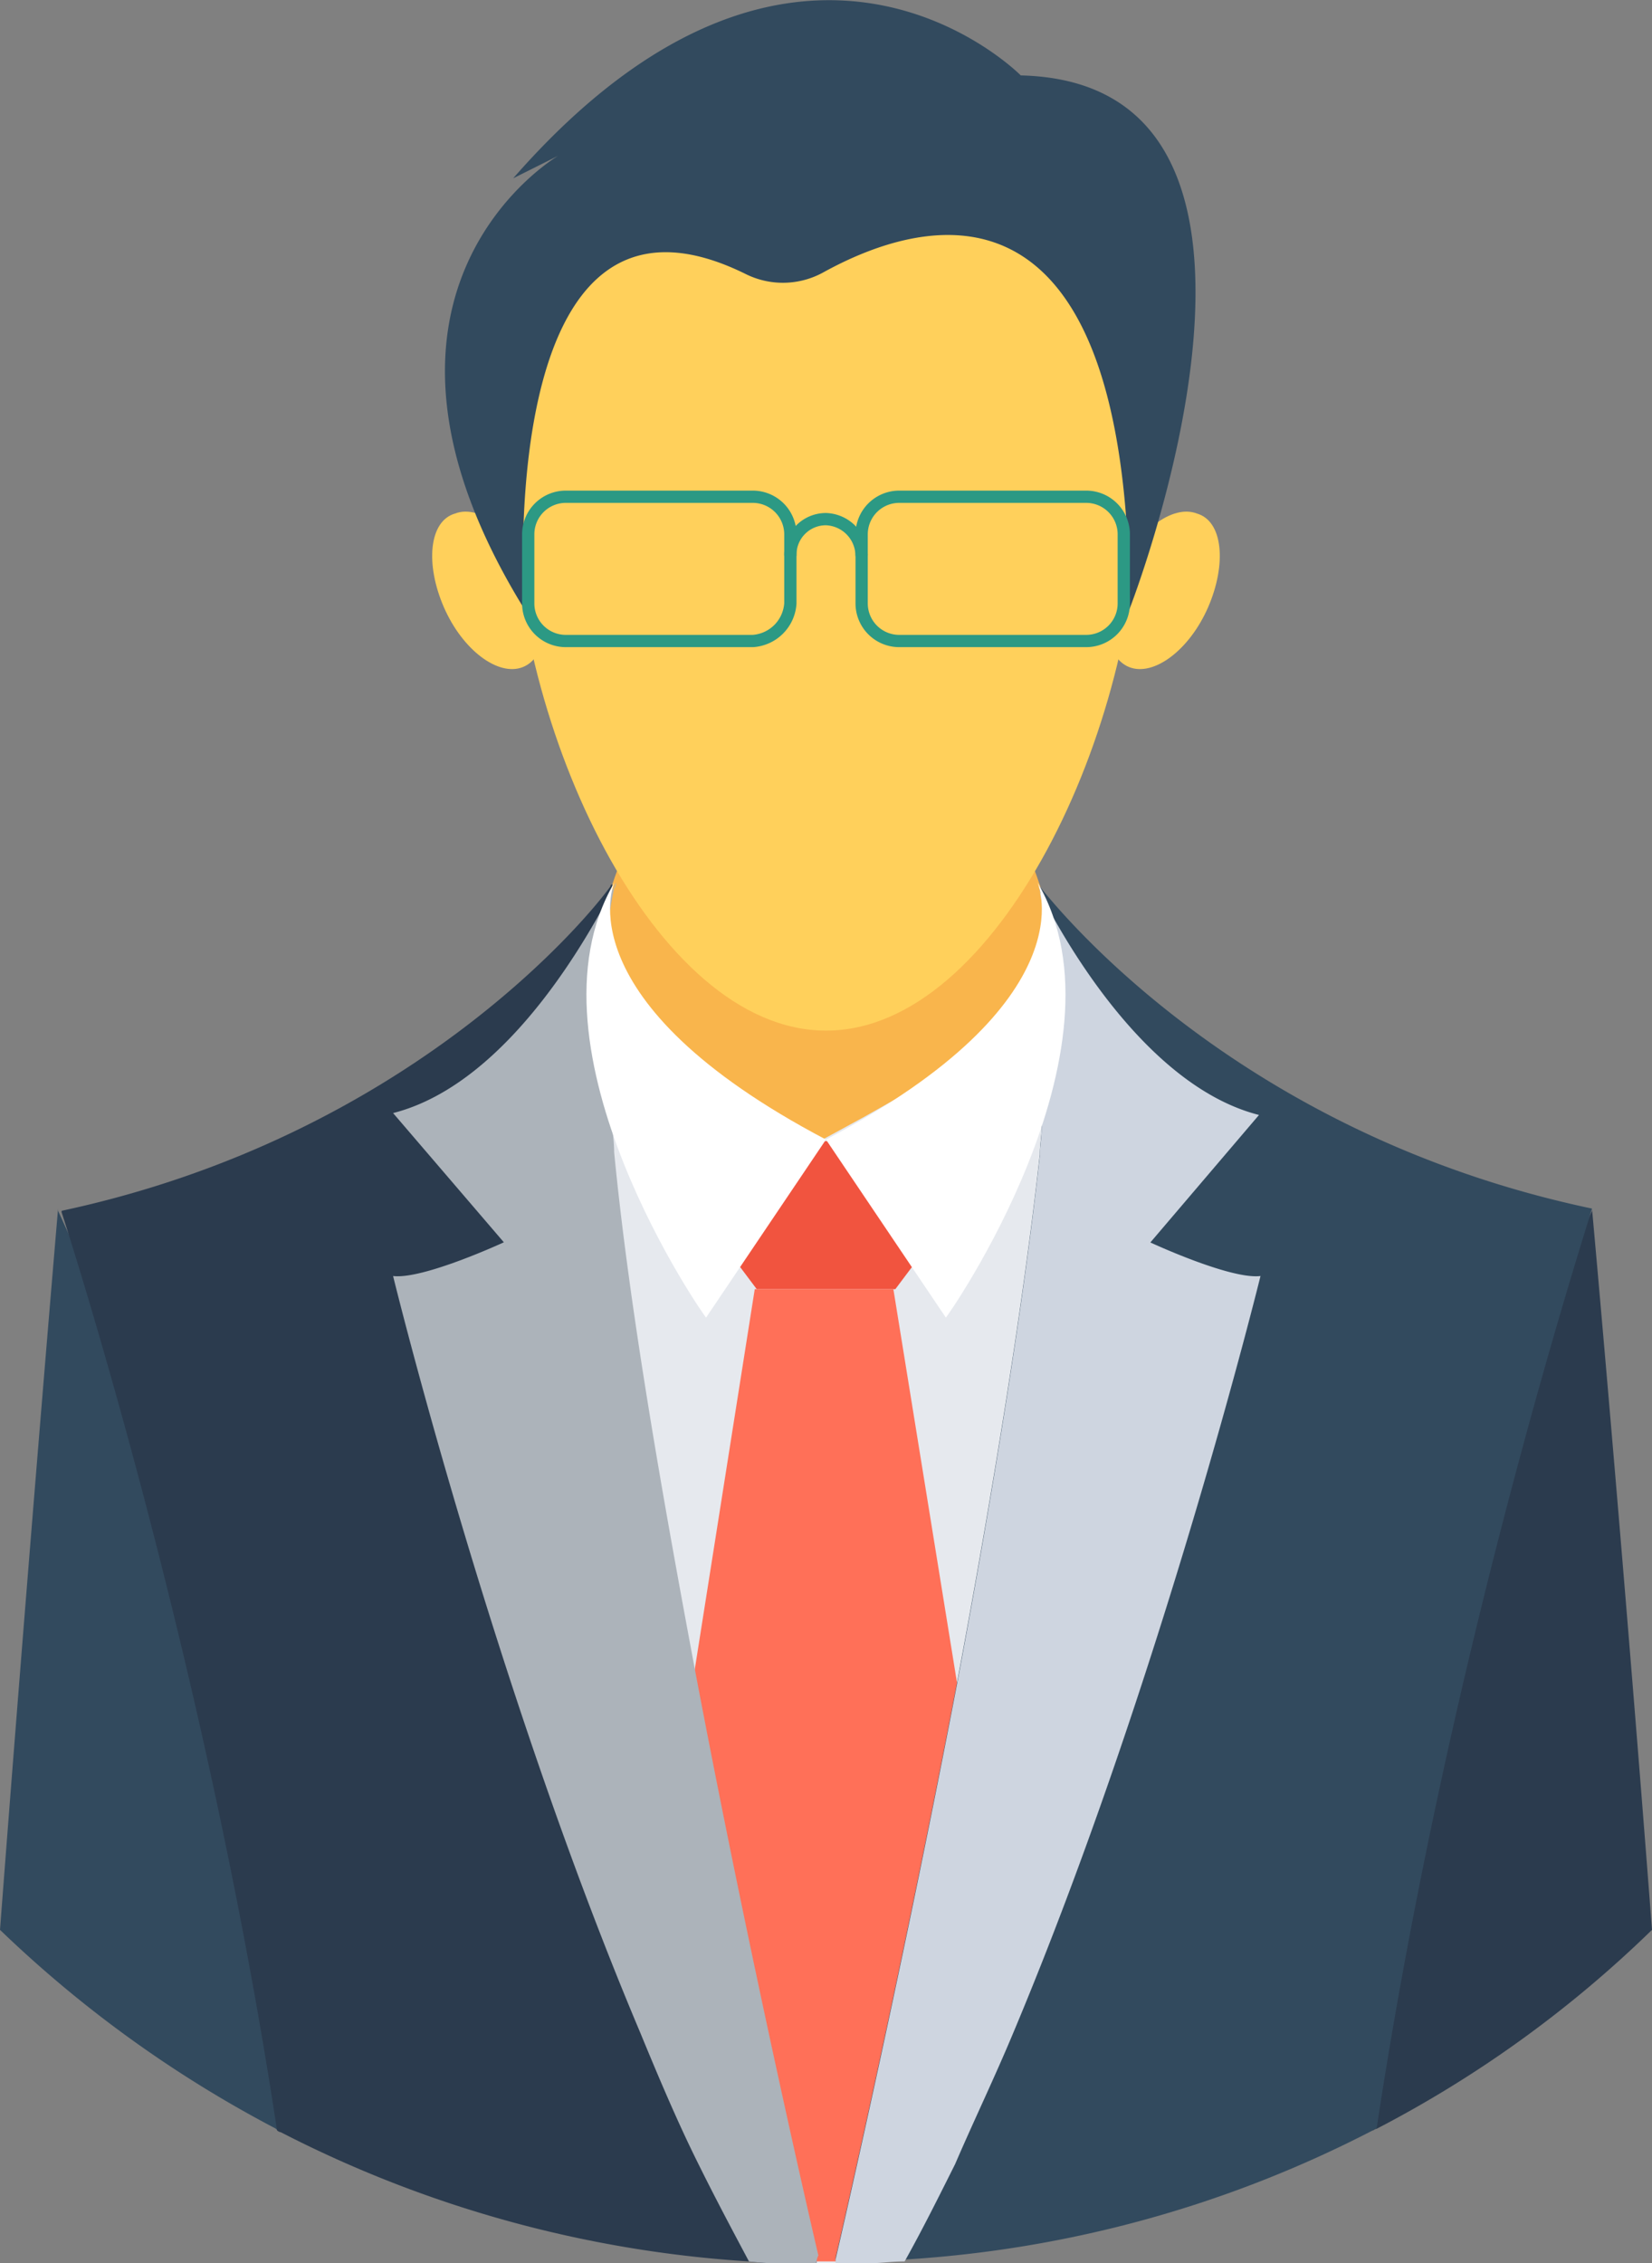 <svg id="Layer_1" data-name="Layer 1" xmlns="http://www.w3.org/2000/svg" viewBox="0 0 208.79 286"><rect x="0" y="0" width="208.79" height="286" fill="#808080" stroke="none"/><defs><style>.cls-1{fill:#f9b54c;}.cls-2{fill:#e6e9ee;}.cls-3{fill:#f1543f;}.cls-4{fill:#ff7058;}.cls-5{fill:#324a5e;}.cls-6{fill:#2b3b4e;}.cls-7{fill:#acb3ba;}.cls-8{fill:#ced5e0;}.cls-9{fill:#fff;}.cls-10{fill:#ffd05b;}.cls-11,.cls-12{fill:none;stroke:#2c9984;stroke-miterlimit:10;stroke-width:1.55px;}.cls-12{stroke-linecap:round;}</style></defs><title>teacher</title><path class="cls-1" d="M-150.7,275.71c0,20.36-13.73,27-30.3,27s-30.3-6.63-30.3-27,13.49-47.11,30.3-47.11S-150.7,255.35-150.7,275.71Z" transform="translate(285.39 -145)"/><path class="cls-2" d="M-149.28,271.21l-1.66,84-9.71,27.46-17,48.29h-7.58l-17-47.35-14.2-39.77V279.73l5-11.84,0.24,0.24,1.66,1.66,18.7,19.41,3.31,3.31,5.92-3.31,0.24-.24,5.21-2.84h0l23-13,2.13-1.18h0Z" transform="translate(285.39 -145)"/><polygon class="cls-3" points="93.98 144.2 87.83 152.49 95.64 162.9 113.16 162.9 120.97 152.49 114.81 144.2 93.98 144.2"/><path class="cls-4" d="M-156.38,408.51l-8.52,9.71h0L-176,430.76h-10.18l-11.13-12.55h0l-8.52-9.71,1.18-6.87,2.84-18.23,4-26h0L-190,307.9h17.52l8,49.48h0l4,25.33,3.08,18.94Z" transform="translate(285.39 -145)"/><path class="cls-5" d="M-243.49,373.71c-2.13,1.66-4.26,18.23-6.63,40.48a0.83,0.83,0,0,1-.47-0.24,151.41,151.41,0,0,1-34.8-25.09c3.79-49.71,7.34-91.14,7.34-91.14h0V298Z" transform="translate(285.39 -145)"/><path class="cls-6" d="M-182.18,431H-186a31.73,31.73,0,0,1-4.73-.24,149.8,149.8,0,0,1-59.18-16.33,0.83,0.83,0,0,1-.47-0.24c-9-59.42-26-112.21-27.22-116V298h0c44.27-9.47,67-37.64,69.36-41h0a0.23,0.23,0,0,1,.24-0.24,0.87,0.87,0,0,1-.24.71A57.66,57.66,0,0,0-209.4,270a153.6,153.6,0,0,0,.95,17h0c0,1.18.24,2.37,0.24,3.79h0c1.89,19.65,6.15,43.79,10.42,66.52h0c7.34,38.59,15.39,72.91,15.39,72.91A0.87,0.87,0,0,1-182.18,431Z" transform="translate(285.39 -145)"/><path class="cls-7" d="M-182.18,431H-186a31.73,31.73,0,0,1-4.73-.24c-2.13-4-4.26-8-6.39-12.31h0c-2.6-5.21-5-10.89-7.34-16.57-18.7-44.27-31.25-95.64-31.25-95.64,3.79,0.47,14-4.26,14-4.26l-14-16.33c14.91-3.79,25.33-23.67,27.7-28.17a3.37,3.37,0,0,0,.47-0.95,0.87,0.87,0,0,1-.24.71,57.66,57.66,0,0,0-1.18,12.55,153.6,153.6,0,0,0,.95,17h0c0,1.18.24,2.37,0.24,3.79h0c1.89,19.65,6.15,43.79,10.42,66.52h0c7.34,38.59,15.39,72.91,15.39,72.91A1.79,1.79,0,0,0-182.18,431Z" transform="translate(285.39 -145)"/><path class="cls-6" d="M-76.6,388.86A146.48,146.48,0,0,1-111.4,414a0.83,0.83,0,0,0-.47.24c-2.13-22.49-4.5-38.82-6.63-40.48L-84.18,298v-0.24h0S-80.39,339.39-76.6,388.86Z" transform="translate(285.39 -145)"/><path class="cls-5" d="M-84.18,297.72h0c-1.18,4-18.23,56.81-27.22,116.23a0.83,0.83,0,0,0-.47.24,148.08,148.08,0,0,1-59.18,16.33c-1.66,0-3.08.24-4.73,0.24h-4v-0.47s8-34.33,15.39-72.91h0c4.26-22.73,8.29-47.11,10.42-66.52h0c0-1.18.24-2.37,0.24-3.55h0c0.47-5,.71-9.71.95-13.73a60.85,60.85,0,0,0-1.18-16.1h0a0.87,0.87,0,0,0-.24-0.71h0L-154,257h0C-151.88,259.61-129.15,288.25-84.18,297.72Z" transform="translate(285.39 -145)"/><path class="cls-8" d="M-126.08,306.24s-12.55,51.13-31.25,95.64c-2.37,5.68-5,11.13-7.34,16.57h0c-2.13,4.26-4.26,8.52-6.39,12.31-1.66,0-3.08.24-4.73,0.24h-4v-0.47s8-34.33,15.39-72.91h0c4.26-22.73,8.29-47.11,10.42-66.52h0c0-1.18.24-2.37,0.24-3.55h0c0.47-5,.71-9.71.95-13.73a60.85,60.85,0,0,0-1.18-16.1h0a0.87,0.87,0,0,0-.24-0.71h0a1,1,0,0,1,.24.71h0c2.13,4.26,12.78,24.38,27.7,28.17L-140,302S-129.86,306.72-126.08,306.24Z" transform="translate(285.39 -145)"/><path class="cls-9" d="M-154.25,256.53S-147.62,271.44-181,289l15.15,22.49C-165.85,311.69-141.94,277.6-154.25,256.53Z" transform="translate(285.39 -145)"/><path class="cls-9" d="M-207.75,256.53S-214.38,271.44-181,289l-15.15,22.49C-196.15,311.69-220.06,277.6-207.75,256.53Z" transform="translate(285.39 -145)"/><path class="cls-10" d="M-141.46,207.53c0,29.35-17.75,67.7-39.53,67.7s-39.53-38.35-39.53-67.7,17.75-38.59,39.53-38.59S-141.46,178.17-141.46,207.53Z" transform="translate(285.39 -145)"/><path class="cls-10" d="M-132.7,221.73c-2.37,5.44-6.87,8.76-9.94,7.58s-3.79-6.39-1.42-11.84,6.87-8.76,9.94-7.58C-130.81,210.84-130.34,216.29-132.7,221.73Z" transform="translate(285.39 -145)"/><path class="cls-10" d="M-229.29,221.73c2.37,5.44,6.87,8.76,9.94,7.58s3.79-6.39,1.42-11.84-6.87-8.76-9.94-7.58C-231.18,210.84-231.66,216.29-229.29,221.73Z" transform="translate(285.39 -145)"/><path class="cls-5" d="M-181.23,179.36C-169.63,173-142.65,164-142.65,222c0,0,26-66.52-13.73-67.47,0,0-27.93-28.41-64.15,13l5.68-2.84s-29.12,17-4.26,57.29c0,0-4.26-58.24,27.93-42.37A10.57,10.57,0,0,0-181.23,179.36Z" transform="translate(285.39 -145)"/><path class="cls-11" d="M-148.09,226h-23.67a4.75,4.75,0,0,1-4.73-4.73V212.5a4.75,4.75,0,0,1,4.73-4.73h23.67a4.75,4.75,0,0,1,4.73,4.73v8.76A4.75,4.75,0,0,1-148.09,226Z" transform="translate(285.39 -145)"/><path class="cls-11" d="M-190.23,226H-213.9a4.75,4.75,0,0,1-4.73-4.73V212.5a4.75,4.75,0,0,1,4.73-4.73h23.67a4.75,4.75,0,0,1,4.73,4.73v8.76A5.09,5.09,0,0,1-190.23,226Z" transform="translate(285.39 -145)"/><path class="cls-12" d="M-185.5,215.1a4.49,4.49,0,0,1,4.5-4.5,4.66,4.66,0,0,1,4.5,4.5" transform="translate(285.39 -145)"/></svg>
